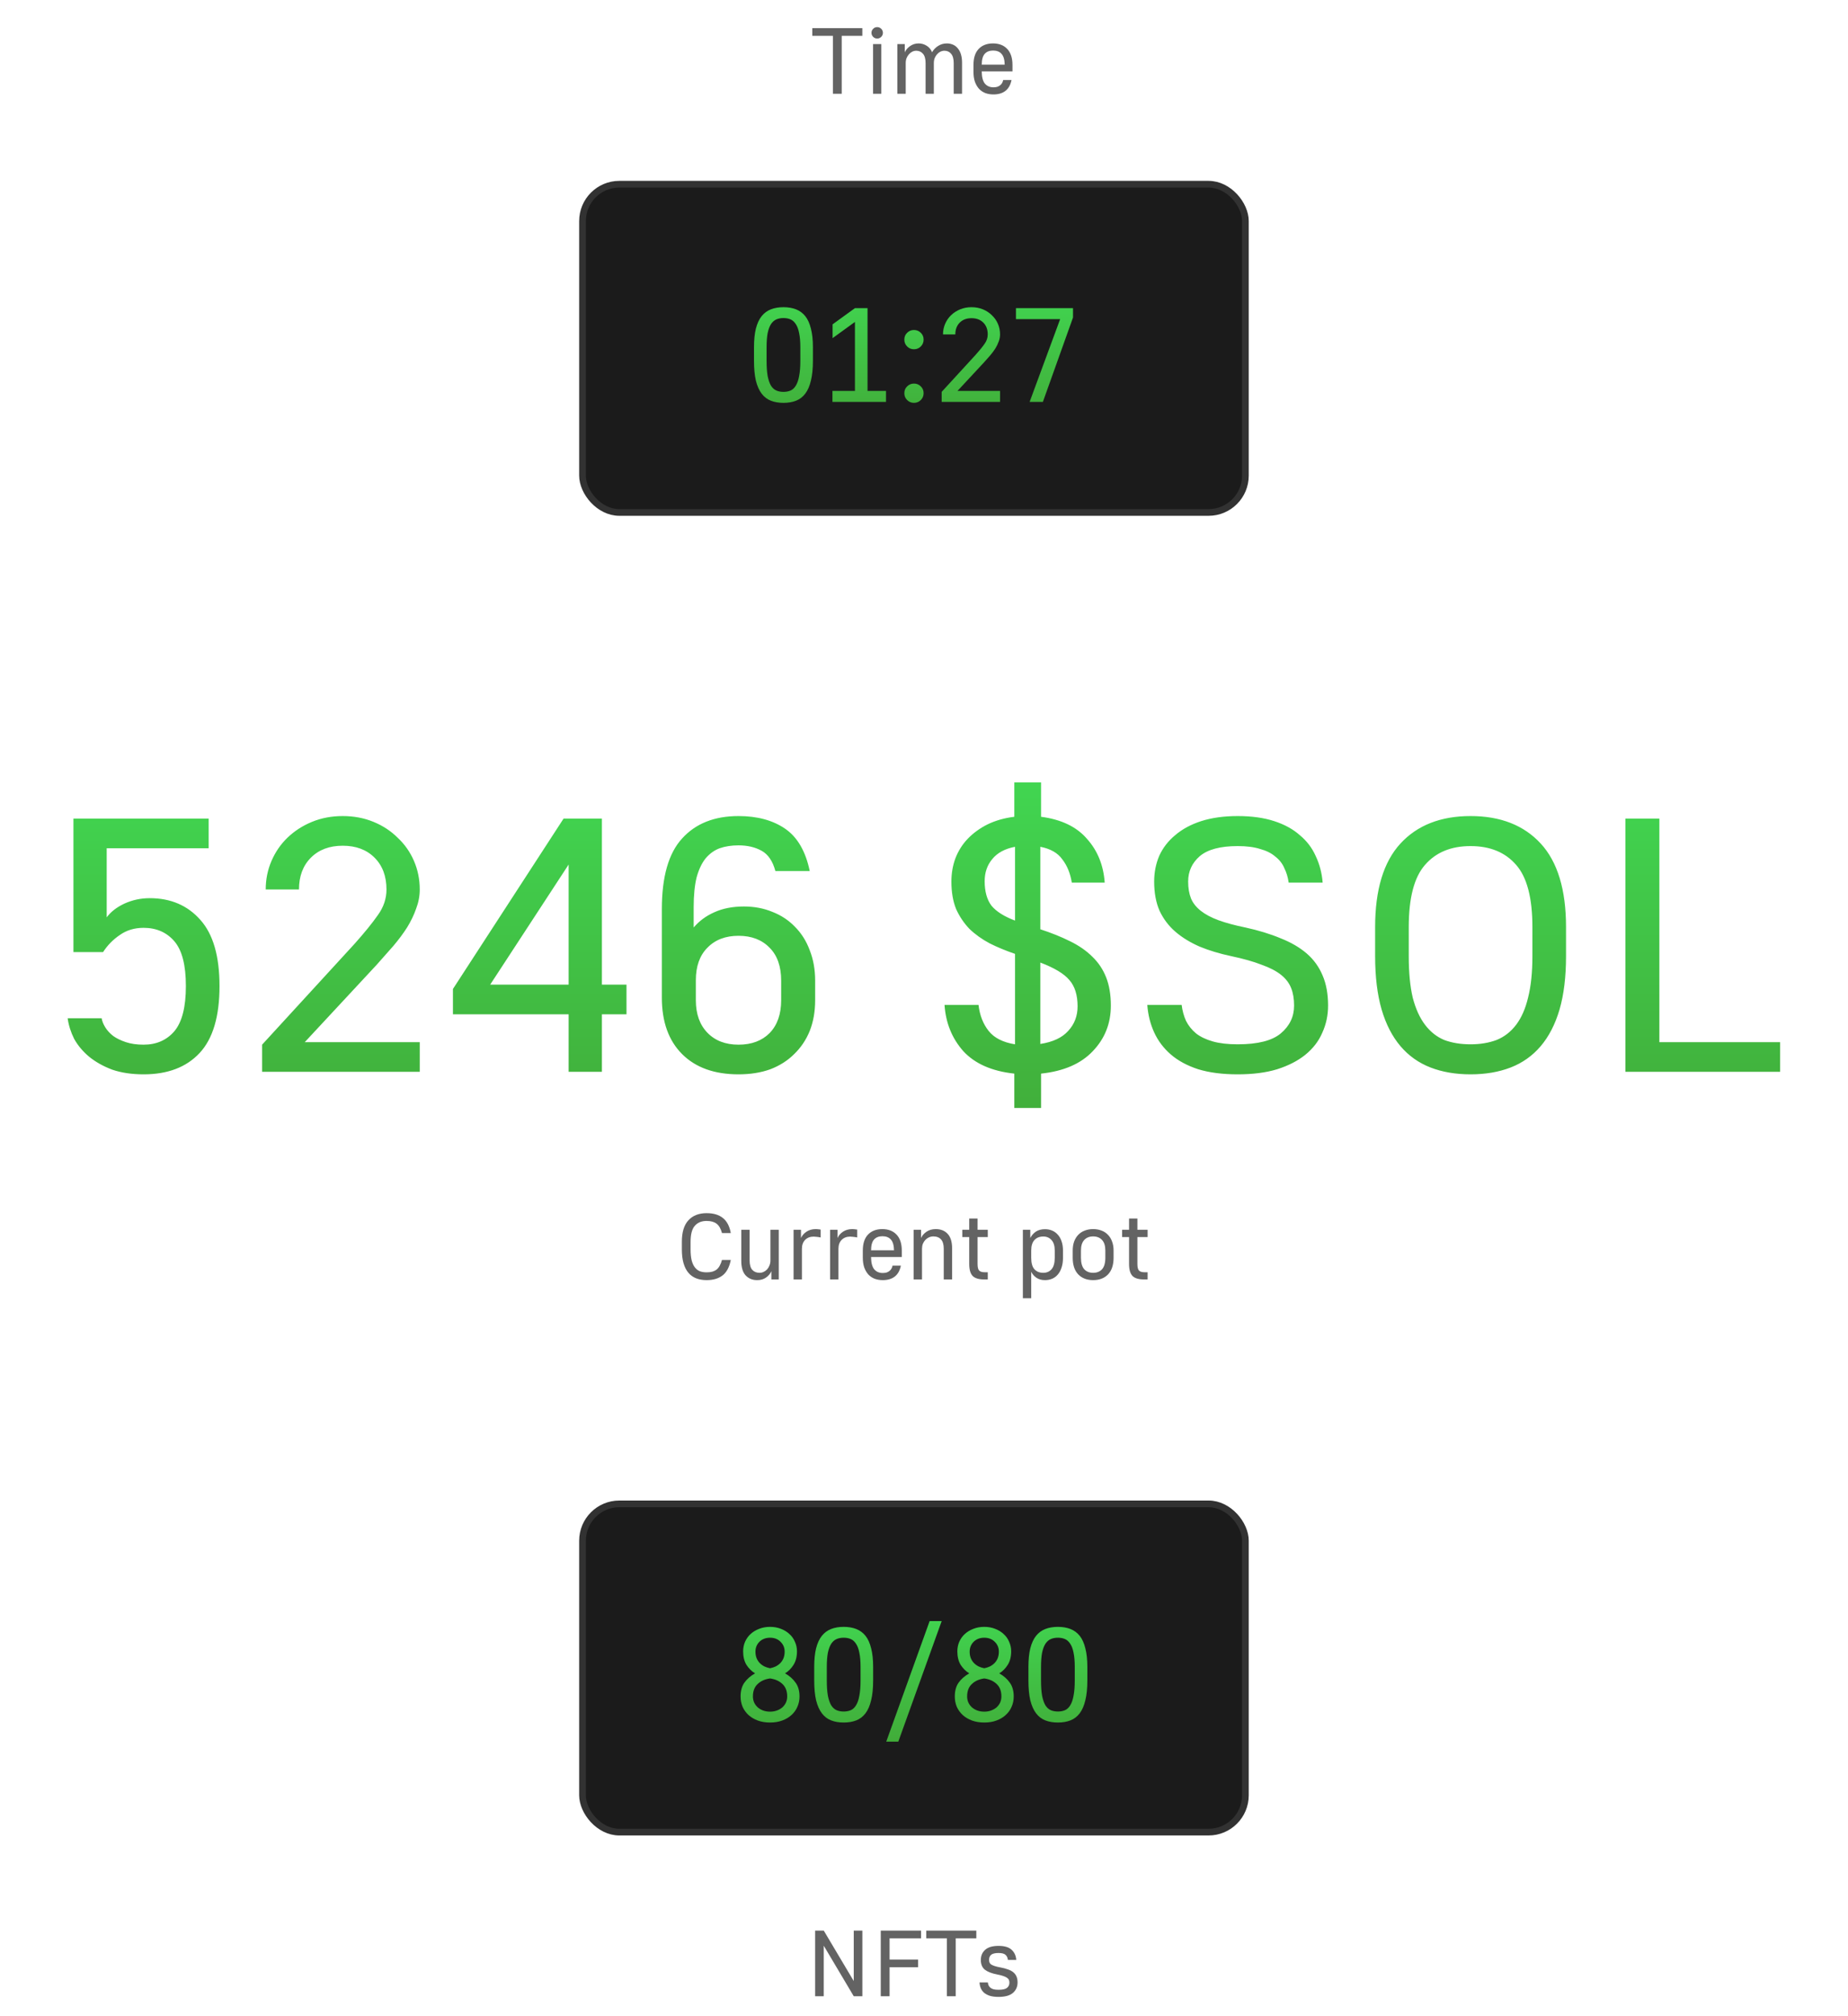 <svg width="276" height="301" viewBox="0 0 276 301" fill="none" xmlns="http://www.w3.org/2000/svg">
	<path d="M124.396 5.348H121.316V4.2H128.792V5.348H125.712V14H124.396V5.348ZM130.393 6.58H131.625V14H130.393V6.58ZM131.009 5.754C130.775 5.754 130.575 5.67 130.407 5.502C130.239 5.334 130.155 5.133 130.155 4.9C130.155 4.667 130.239 4.466 130.407 4.298C130.575 4.13 130.775 4.046 131.009 4.046C131.242 4.046 131.443 4.13 131.611 4.298C131.779 4.466 131.863 4.667 131.863 4.9C131.863 5.133 131.779 5.334 131.611 5.502C131.443 5.67 131.242 5.754 131.009 5.754ZM134.023 6.58H135.129V7.812C135.287 7.448 135.553 7.135 135.927 6.874C136.3 6.613 136.72 6.482 137.187 6.482C137.635 6.482 138.041 6.599 138.405 6.832C138.778 7.065 139.044 7.387 139.203 7.798C139.436 7.397 139.744 7.079 140.127 6.846C140.509 6.603 140.939 6.482 141.415 6.482C141.741 6.482 142.045 6.543 142.325 6.664C142.605 6.785 142.843 6.967 143.039 7.21C143.244 7.443 143.403 7.742 143.515 8.106C143.627 8.461 143.683 8.876 143.683 9.352V14H142.437V9.422C142.437 8.787 142.306 8.321 142.045 8.022C141.793 7.723 141.461 7.574 141.051 7.574C140.845 7.574 140.645 7.621 140.449 7.714C140.262 7.807 140.094 7.938 139.945 8.106C139.805 8.265 139.688 8.456 139.595 8.68C139.511 8.904 139.469 9.151 139.469 9.422V14H138.237V9.422C138.237 8.787 138.106 8.321 137.845 8.022C137.583 7.723 137.247 7.574 136.837 7.574C136.631 7.574 136.435 7.621 136.249 7.714C136.062 7.807 135.894 7.938 135.745 8.106C135.605 8.265 135.488 8.456 135.395 8.68C135.311 8.904 135.269 9.151 135.269 9.422V14H134.023V6.58ZM148.372 14.098C147.924 14.098 147.513 14.028 147.14 13.888C146.776 13.739 146.463 13.524 146.202 13.244C145.95 12.955 145.749 12.605 145.6 12.194C145.46 11.774 145.39 11.293 145.39 10.752V9.688C145.39 8.643 145.647 7.849 146.16 7.308C146.683 6.757 147.397 6.482 148.302 6.482C149.207 6.482 149.917 6.757 150.43 7.308C150.953 7.849 151.214 8.652 151.214 9.716V10.654H146.622C146.631 11.503 146.79 12.115 147.098 12.488C147.415 12.852 147.84 13.034 148.372 13.034C148.605 13.034 148.806 13.006 148.974 12.95C149.151 12.885 149.296 12.801 149.408 12.698C149.529 12.595 149.623 12.479 149.688 12.348C149.753 12.217 149.8 12.082 149.828 11.942H151.074C150.925 12.67 150.621 13.211 150.164 13.566C149.707 13.921 149.109 14.098 148.372 14.098ZM148.316 7.546C147.784 7.546 147.369 7.709 147.07 8.036C146.781 8.353 146.631 8.89 146.622 9.646H150.052C150.033 8.89 149.875 8.353 149.576 8.036C149.287 7.709 148.867 7.546 148.316 7.546Z" fill="#636363" />
	<rect x="87" y="27.5" width="99" height="49" rx="5.5" fill="#1B1B1B" stroke="#323232" />
	<g filter="url(#filter0_d_180_327)">
		<path d="M117.01 60.14C116.303 60.14 115.676 60.033 115.13 59.82C114.583 59.607 114.123 59.253 113.75 58.76C113.376 58.267 113.09 57.62 112.89 56.82C112.703 56.02 112.61 55.027 112.61 53.84V51.84C112.61 50.747 112.703 49.82 112.89 49.06C113.09 48.287 113.376 47.667 113.75 47.2C114.123 46.733 114.583 46.393 115.13 46.18C115.676 45.967 116.303 45.86 117.01 45.86C117.716 45.86 118.343 45.967 118.89 46.18C119.436 46.393 119.896 46.733 120.27 47.2C120.643 47.667 120.923 48.287 121.11 49.06C121.31 49.82 121.41 50.747 121.41 51.84V53.84C121.41 55.027 121.31 56.02 121.11 56.82C120.923 57.62 120.643 58.267 120.27 58.76C119.896 59.253 119.436 59.607 118.89 59.82C118.343 60.033 117.716 60.14 117.01 60.14ZM117.01 58.5C117.41 58.5 117.763 58.433 118.07 58.3C118.376 58.167 118.636 57.927 118.85 57.58C119.076 57.22 119.243 56.74 119.35 56.14C119.47 55.54 119.53 54.773 119.53 53.84V51.84C119.53 50.987 119.47 50.28 119.35 49.72C119.243 49.16 119.076 48.713 118.85 48.38C118.636 48.047 118.376 47.813 118.07 47.68C117.763 47.547 117.41 47.48 117.01 47.48C116.61 47.48 116.256 47.547 115.95 47.68C115.643 47.813 115.376 48.047 115.15 48.38C114.936 48.713 114.77 49.16 114.65 49.72C114.543 50.28 114.49 50.987 114.49 51.84V53.84C114.49 54.773 114.543 55.54 114.65 56.14C114.77 56.74 114.936 57.22 115.15 57.58C115.376 57.927 115.643 58.167 115.95 58.3C116.256 58.433 116.61 58.5 117.01 58.5ZM124.326 58.36H127.686V48.06L124.346 50.48V48.42L127.686 46H129.566V58.36H132.326V60H124.326V58.36ZM136.502 60.14C136.102 60.14 135.762 60 135.482 59.72C135.202 59.44 135.062 59.1 135.062 58.7C135.062 58.287 135.202 57.947 135.482 57.68C135.762 57.4 136.102 57.26 136.502 57.26C136.902 57.26 137.242 57.4 137.522 57.68C137.802 57.947 137.942 58.287 137.942 58.7C137.942 59.1 137.802 59.44 137.522 59.72C137.242 60 136.902 60.14 136.502 60.14ZM136.502 52.14C136.102 52.14 135.762 52 135.482 51.72C135.202 51.44 135.062 51.1 135.062 50.7C135.062 50.287 135.202 49.947 135.482 49.68C135.762 49.4 136.102 49.26 136.502 49.26C136.902 49.26 137.242 49.4 137.522 49.68C137.802 49.947 137.942 50.287 137.942 50.7C137.942 51.1 137.802 51.44 137.522 51.72C137.242 52 136.902 52.14 136.502 52.14ZM140.638 58.5L145.738 52.94C146.298 52.313 146.731 51.78 147.038 51.34C147.358 50.9 147.518 50.427 147.518 49.92C147.518 49.187 147.298 48.6 146.858 48.16C146.418 47.72 145.831 47.5 145.098 47.5C144.365 47.5 143.778 47.72 143.338 48.16C142.898 48.6 142.678 49.187 142.678 49.92H140.838C140.838 49.36 140.945 48.833 141.158 48.34C141.371 47.847 141.665 47.42 142.038 47.06C142.425 46.687 142.878 46.393 143.398 46.18C143.918 45.967 144.485 45.86 145.098 45.86C145.711 45.86 146.278 45.967 146.798 46.18C147.318 46.393 147.765 46.687 148.138 47.06C148.525 47.42 148.825 47.847 149.038 48.34C149.251 48.833 149.358 49.36 149.358 49.92C149.358 50.28 149.291 50.633 149.158 50.98C149.038 51.327 148.871 51.673 148.658 52.02C148.445 52.353 148.191 52.693 147.898 53.04C147.605 53.373 147.298 53.72 146.978 54.08L142.998 58.36H149.358V60H140.638V58.5ZM158.334 47.64H151.734V46H160.254V47.4L155.754 60H153.774L158.334 47.64Z" fill="url(#paint0_linear_180_327)" />
	</g>
	<g filter="url(#filter1_d_180_327)">
		<path d="M21.444 160.378C19.68 160.378 18.114 160.144 16.746 159.676C15.414 159.172 14.262 158.524 13.29 157.732C12.354 156.94 11.616 156.058 11.076 155.086C10.572 154.078 10.248 153.052 10.104 152.008H15.18C15.252 152.44 15.432 152.89 15.72 153.358C16.008 153.826 16.404 154.258 16.908 154.654C17.412 155.014 18.042 155.32 18.798 155.572C19.554 155.824 20.436 155.95 21.444 155.95C23.352 155.95 24.882 155.284 26.034 153.952C27.186 152.584 27.762 150.334 27.762 147.202C27.762 144.07 27.186 141.838 26.034 140.506C24.882 139.174 23.352 138.508 21.444 138.508C20.076 138.508 18.888 138.868 17.88 139.588C16.872 140.272 16.044 141.118 15.396 142.126H10.968V122.2H31.164V126.628H15.936V136.942C16.548 136.114 17.43 135.43 18.582 134.89C19.77 134.35 21.03 134.08 22.362 134.08C25.494 134.08 28.014 135.16 29.922 137.32C31.83 139.444 32.784 142.738 32.784 147.202C32.784 151.738 31.794 155.068 29.814 157.192C27.834 159.316 25.044 160.378 21.444 160.378ZM39.145 155.95L52.915 140.938C54.427 139.246 55.597 137.806 56.425 136.618C57.289 135.43 57.721 134.152 57.721 132.784C57.721 130.804 57.127 129.22 55.939 128.032C54.751 126.844 53.167 126.25 51.187 126.25C49.207 126.25 47.623 126.844 46.435 128.032C45.247 129.22 44.653 130.804 44.653 132.784H39.685C39.685 131.272 39.973 129.85 40.549 128.518C41.125 127.186 41.917 126.034 42.925 125.062C43.969 124.054 45.193 123.262 46.597 122.686C48.001 122.11 49.531 121.822 51.187 121.822C52.843 121.822 54.373 122.11 55.777 122.686C57.181 123.262 58.387 124.054 59.395 125.062C60.439 126.034 61.249 127.186 61.825 128.518C62.401 129.85 62.689 131.272 62.689 132.784C62.689 133.756 62.509 134.71 62.149 135.646C61.825 136.582 61.375 137.518 60.799 138.454C60.223 139.354 59.539 140.272 58.747 141.208C57.955 142.108 57.127 143.044 56.263 144.016L45.517 155.572H62.689V160H39.145V155.95ZM84.927 151.414H67.647V147.634L84.171 122.2H89.895V146.986H93.567V151.414H89.895V160H84.927V151.414ZM84.927 146.986V129.058L73.209 146.986H84.927ZM110.296 160.378C106.696 160.378 103.888 159.37 101.872 157.354C99.856 155.338 98.848 152.53 98.848 148.93V135.7C98.848 130.876 99.856 127.366 101.872 125.17C103.888 122.938 106.696 121.822 110.296 121.822C113.104 121.822 115.426 122.452 117.262 123.712C119.098 124.972 120.322 127.078 120.934 130.03H115.804C115.408 128.554 114.724 127.546 113.752 127.006C112.78 126.466 111.628 126.196 110.296 126.196C109.252 126.196 108.316 126.34 107.488 126.628C106.696 126.916 105.994 127.42 105.382 128.14C104.806 128.86 104.356 129.814 104.032 131.002C103.744 132.19 103.6 133.666 103.6 135.43V138.454C104.428 137.482 105.454 136.726 106.678 136.186C107.938 135.61 109.414 135.322 111.106 135.322C112.654 135.322 114.076 135.592 115.372 136.132C116.668 136.636 117.784 137.374 118.72 138.346C119.692 139.318 120.43 140.488 120.934 141.856C121.474 143.224 121.744 144.736 121.744 146.392V149.308C121.744 151 121.474 152.53 120.934 153.898C120.394 155.23 119.62 156.382 118.612 157.354C117.64 158.326 116.452 159.082 115.048 159.622C113.644 160.126 112.06 160.378 110.296 160.378ZM110.296 155.95C112.24 155.95 113.788 155.374 114.94 154.222C116.092 153.034 116.668 151.396 116.668 149.308V146.392C116.668 144.268 116.092 142.63 114.94 141.478C113.788 140.29 112.24 139.696 110.296 139.696C108.352 139.696 106.804 140.29 105.652 141.478C104.5 142.63 103.924 144.25 103.924 146.338V149.308C103.924 151.36 104.5 152.98 105.652 154.168C106.804 155.356 108.352 155.95 110.296 155.95ZM151.488 160.27C148.14 159.91 145.602 158.794 143.874 156.922C142.182 155.014 141.246 152.71 141.066 150.01H146.142C146.322 151.558 146.826 152.854 147.654 153.898C148.482 154.942 149.796 155.608 151.596 155.896V142.396C150.228 141.928 148.968 141.406 147.816 140.83C146.664 140.218 145.656 139.498 144.792 138.67C143.964 137.806 143.298 136.816 142.794 135.7C142.326 134.548 142.092 133.18 142.092 131.596C142.092 130.372 142.29 129.22 142.686 128.14C143.118 127.024 143.73 126.052 144.522 125.224C145.35 124.36 146.34 123.64 147.492 123.064C148.68 122.488 150.012 122.11 151.488 121.93V116.8H155.484V121.93C158.508 122.326 160.794 123.424 162.342 125.224C163.926 126.988 164.808 129.166 164.988 131.758H160.074C159.858 130.39 159.39 129.238 158.67 128.302C157.986 127.33 156.888 126.7 155.376 126.412V138.724C157.032 139.264 158.508 139.858 159.804 140.506C161.136 141.154 162.252 141.928 163.152 142.828C164.052 143.692 164.736 144.718 165.204 145.906C165.672 147.094 165.906 148.498 165.906 150.118C165.906 152.782 165.006 155.05 163.206 156.922C161.442 158.794 158.868 159.91 155.484 160.27V165.4H151.488V160.27ZM160.938 150.226C160.938 148.534 160.524 147.22 159.696 146.284C158.904 145.348 157.464 144.484 155.376 143.692V155.842C157.248 155.554 158.634 154.906 159.534 153.898C160.47 152.89 160.938 151.666 160.938 150.226ZM147.06 131.542C147.06 133.09 147.402 134.314 148.086 135.214C148.806 136.078 149.976 136.816 151.596 137.428V126.412C150.084 126.7 148.95 127.312 148.194 128.248C147.438 129.148 147.06 130.246 147.06 131.542ZM184.849 160.378C182.581 160.378 180.619 160.126 178.963 159.622C177.307 159.082 175.939 158.344 174.859 157.408C173.779 156.472 172.951 155.374 172.375 154.114C171.799 152.854 171.457 151.486 171.349 150.01H176.479C176.587 150.874 176.803 151.666 177.127 152.386C177.487 153.106 177.991 153.736 178.639 154.276C179.287 154.78 180.115 155.176 181.123 155.464C182.131 155.752 183.373 155.896 184.849 155.896C187.837 155.896 189.979 155.356 191.275 154.276C192.607 153.16 193.273 151.774 193.273 150.118C193.273 149.11 193.129 148.246 192.841 147.526C192.553 146.77 192.049 146.104 191.329 145.528C190.609 144.952 189.637 144.448 188.413 144.016C187.225 143.548 185.695 143.116 183.823 142.72C182.131 142.36 180.583 141.892 179.179 141.316C177.775 140.704 176.569 139.966 175.561 139.102C174.553 138.238 173.761 137.194 173.185 135.97C172.645 134.746 172.375 133.288 172.375 131.596C172.375 130.228 172.627 128.95 173.131 127.762C173.671 126.574 174.463 125.548 175.507 124.684C176.551 123.784 177.847 123.082 179.395 122.578C180.979 122.074 182.797 121.822 184.849 121.822C186.937 121.822 188.755 122.074 190.303 122.578C191.851 123.082 193.129 123.784 194.137 124.684C195.181 125.548 195.973 126.592 196.513 127.816C197.089 129.04 197.431 130.354 197.539 131.758H192.463C192.355 130.966 192.139 130.246 191.815 129.598C191.527 128.914 191.077 128.338 190.465 127.87C189.889 127.366 189.133 126.988 188.197 126.736C187.297 126.448 186.181 126.304 184.849 126.304C182.257 126.304 180.367 126.808 179.179 127.816C178.027 128.824 177.451 130.084 177.451 131.596C177.451 132.568 177.595 133.414 177.883 134.134C178.171 134.818 178.657 135.43 179.341 135.97C180.025 136.51 180.907 136.978 181.987 137.374C183.067 137.77 184.399 138.13 185.983 138.454C187.963 138.886 189.727 139.426 191.275 140.074C192.823 140.686 194.119 141.442 195.163 142.342C196.207 143.242 196.999 144.34 197.539 145.636C198.079 146.896 198.349 148.39 198.349 150.118C198.349 151.558 198.061 152.908 197.485 154.168C196.945 155.428 196.099 156.526 194.947 157.462C193.831 158.362 192.427 159.082 190.735 159.622C189.079 160.126 187.117 160.378 184.849 160.378ZM219.632 160.378C217.4 160.378 215.402 160.036 213.638 159.352C211.874 158.668 210.38 157.606 209.156 156.166C207.932 154.726 206.996 152.908 206.348 150.712C205.7 148.48 205.376 145.816 205.376 142.72V138.4C205.376 132.82 206.636 128.662 209.156 125.926C211.676 123.19 215.168 121.822 219.632 121.822C224.096 121.822 227.588 123.19 230.108 125.926C232.628 128.662 233.888 132.82 233.888 138.4V142.72C233.888 145.816 233.564 148.48 232.916 150.712C232.268 152.908 231.332 154.726 230.108 156.166C228.884 157.606 227.39 158.668 225.626 159.352C223.862 160.036 221.864 160.378 219.632 160.378ZM219.632 155.896C221.072 155.896 222.368 155.68 223.52 155.248C224.672 154.78 225.644 154.024 226.436 152.98C227.228 151.936 227.822 150.586 228.218 148.93C228.65 147.238 228.866 145.168 228.866 142.72V138.4C228.866 134.044 228.056 130.948 226.436 129.112C224.816 127.24 222.548 126.304 219.632 126.304C216.716 126.304 214.448 127.24 212.828 129.112C211.208 130.948 210.398 134.044 210.398 138.4V142.72C210.398 145.168 210.596 147.238 210.992 148.93C211.424 150.586 212.036 151.936 212.828 152.98C213.62 154.024 214.574 154.78 215.69 155.248C216.842 155.68 218.156 155.896 219.632 155.896ZM242.752 122.2H247.828V155.572H265.864V160H242.752V122.2Z" fill="url(#paint1_linear_180_327)" />
	</g>
	<path d="M105.532 191.098C104.953 191.098 104.435 191.009 103.978 190.832C103.521 190.655 103.133 190.379 102.816 190.006C102.499 189.633 102.256 189.157 102.088 188.578C101.92 187.999 101.836 187.309 101.836 186.506V185.386C101.836 183.939 102.163 182.866 102.816 182.166C103.469 181.457 104.375 181.102 105.532 181.102C106.549 181.102 107.357 181.34 107.954 181.816C108.561 182.292 108.957 183.043 109.144 184.07H107.828C107.651 183.407 107.38 182.941 107.016 182.67C106.652 182.399 106.157 182.264 105.532 182.264C104.776 182.264 104.188 182.507 103.768 182.992C103.348 183.468 103.138 184.266 103.138 185.386V186.506C103.138 187.141 103.189 187.677 103.292 188.116C103.404 188.555 103.563 188.909 103.768 189.18C103.973 189.451 104.221 189.647 104.51 189.768C104.809 189.88 105.149 189.936 105.532 189.936C105.859 189.936 106.143 189.903 106.386 189.838C106.638 189.763 106.853 189.656 107.03 189.516C107.217 189.367 107.371 189.175 107.492 188.942C107.623 188.709 107.735 188.424 107.828 188.088H109.144C108.929 189.171 108.514 189.945 107.898 190.412C107.291 190.869 106.503 191.098 105.532 191.098ZM113.09 191.098C112.372 191.098 111.793 190.86 111.354 190.384C110.925 189.908 110.71 189.189 110.71 188.228V183.58H111.956V188.158C111.956 188.793 112.087 189.259 112.348 189.558C112.619 189.857 112.983 190.006 113.44 190.006C113.655 190.006 113.86 189.959 114.056 189.866C114.252 189.773 114.425 189.647 114.574 189.488C114.724 189.32 114.84 189.124 114.924 188.9C115.018 188.676 115.064 188.429 115.064 188.158V183.58H116.31V191H115.204V189.768C115.046 190.132 114.784 190.445 114.42 190.706C114.056 190.967 113.613 191.098 113.09 191.098ZM118.521 183.58H119.627V184.812C119.786 184.448 120.057 184.135 120.439 183.874C120.831 183.613 121.293 183.482 121.825 183.482C121.928 183.482 122.021 183.487 122.105 183.496C122.189 183.505 122.269 183.515 122.343 183.524C122.427 183.533 122.502 183.543 122.567 183.552V184.728C122.474 184.709 122.371 184.691 122.259 184.672C122.157 184.653 122.04 184.639 121.909 184.63C121.788 184.611 121.657 184.602 121.517 184.602C120.995 184.602 120.57 184.765 120.243 185.092C119.926 185.419 119.767 185.862 119.767 186.422V191H118.521V183.58ZM123.976 183.58H125.082V184.812C125.241 184.448 125.512 184.135 125.894 183.874C126.286 183.613 126.748 183.482 127.28 183.482C127.383 183.482 127.476 183.487 127.56 183.496C127.644 183.505 127.724 183.515 127.798 183.524C127.882 183.533 127.957 183.543 128.022 183.552V184.728C127.929 184.709 127.826 184.691 127.714 184.672C127.612 184.653 127.495 184.639 127.364 184.63C127.243 184.611 127.112 184.602 126.972 184.602C126.45 184.602 126.025 184.765 125.698 185.092C125.381 185.419 125.222 185.862 125.222 186.422V191H123.976V183.58ZM131.843 191.098C131.395 191.098 130.984 191.028 130.611 190.888C130.247 190.739 129.934 190.524 129.673 190.244C129.421 189.955 129.22 189.605 129.071 189.194C128.931 188.774 128.861 188.293 128.861 187.752V186.688C128.861 185.643 129.117 184.849 129.631 184.308C130.153 183.757 130.867 183.482 131.773 183.482C132.678 183.482 133.387 183.757 133.901 184.308C134.423 184.849 134.685 185.652 134.685 186.716V187.654H130.093C130.102 188.503 130.261 189.115 130.569 189.488C130.886 189.852 131.311 190.034 131.843 190.034C132.076 190.034 132.277 190.006 132.445 189.95C132.622 189.885 132.767 189.801 132.879 189.698C133 189.595 133.093 189.479 133.159 189.348C133.224 189.217 133.271 189.082 133.299 188.942H134.545C134.395 189.67 134.092 190.211 133.635 190.566C133.177 190.921 132.58 191.098 131.843 191.098ZM131.787 184.546C131.255 184.546 130.839 184.709 130.541 185.036C130.251 185.353 130.102 185.89 130.093 186.646H133.523C133.504 185.89 133.345 185.353 133.047 185.036C132.757 184.709 132.337 184.546 131.787 184.546ZM136.456 183.58H137.562V184.812C137.721 184.448 137.992 184.135 138.374 183.874C138.757 183.613 139.219 183.482 139.76 183.482C140.507 183.482 141.1 183.72 141.538 184.196C141.977 184.672 142.196 185.391 142.196 186.352V191H140.95V186.422C140.95 185.787 140.815 185.321 140.544 185.022C140.274 184.723 139.891 184.574 139.396 184.574C139.163 184.574 138.944 184.621 138.738 184.714C138.533 184.807 138.351 184.938 138.192 185.106C138.043 185.265 137.922 185.456 137.828 185.68C137.744 185.904 137.702 186.151 137.702 186.422V191H136.456V183.58ZM147.022 191C146.201 191 145.617 190.827 145.272 190.482C144.927 190.127 144.754 189.53 144.754 188.69V184.672H143.718V183.58H144.754V181.9H146V183.58H147.526V184.672H146V188.69C146 189.175 146.079 189.502 146.238 189.67C146.397 189.838 146.672 189.922 147.064 189.922H147.526V191H147.022ZM152.767 183.58H153.873V184.812C154.087 184.401 154.372 184.079 154.727 183.846C155.091 183.613 155.539 183.496 156.071 183.496C156.463 183.496 156.822 183.566 157.149 183.706C157.475 183.846 157.755 184.051 157.989 184.322C158.231 184.583 158.418 184.915 158.549 185.316C158.689 185.717 158.759 186.175 158.759 186.688V187.752C158.759 188.303 158.689 188.788 158.549 189.208C158.418 189.628 158.231 189.978 157.989 190.258C157.755 190.538 157.475 190.748 157.149 190.888C156.822 191.028 156.463 191.098 156.071 191.098C155.567 191.098 155.142 190.981 154.797 190.748C154.451 190.515 154.19 190.216 154.013 189.852V193.8H152.767V183.58ZM155.819 190.006C156.323 190.006 156.733 189.829 157.051 189.474C157.368 189.11 157.527 188.536 157.527 187.752V186.688C157.527 185.988 157.368 185.465 157.051 185.12C156.733 184.765 156.323 184.588 155.819 184.588C155.259 184.588 154.815 184.765 154.489 185.12C154.171 185.465 154.013 185.988 154.013 186.688V187.752C154.013 188.536 154.171 189.11 154.489 189.474C154.815 189.829 155.259 190.006 155.819 190.006ZM163.262 191.098C162.329 191.098 161.587 190.813 161.036 190.244C160.486 189.665 160.21 188.835 160.21 187.752V186.688C160.21 186.184 160.28 185.736 160.42 185.344C160.57 184.943 160.775 184.607 161.036 184.336C161.307 184.056 161.629 183.846 162.002 183.706C162.376 183.557 162.796 183.482 163.262 183.482C163.729 183.482 164.149 183.557 164.522 183.706C164.896 183.846 165.213 184.056 165.474 184.336C165.745 184.607 165.95 184.943 166.09 185.344C166.24 185.736 166.314 186.184 166.314 186.688V187.752C166.314 188.835 166.039 189.665 165.488 190.244C164.938 190.813 164.196 191.098 163.262 191.098ZM163.262 190.006C163.822 190.006 164.266 189.829 164.592 189.474C164.919 189.11 165.082 188.536 165.082 187.752V186.688C165.082 185.979 164.919 185.451 164.592 185.106C164.266 184.751 163.822 184.574 163.262 184.574C162.702 184.574 162.259 184.751 161.932 185.106C161.606 185.451 161.442 185.979 161.442 186.688V187.752C161.442 188.536 161.606 189.11 161.932 189.474C162.259 189.829 162.702 190.006 163.262 190.006ZM170.893 191C170.072 191 169.488 190.827 169.143 190.482C168.798 190.127 168.625 189.53 168.625 188.69V184.672H167.589V183.58H168.625V181.9H169.871V183.58H171.397V184.672H169.871V188.69C169.871 189.175 169.95 189.502 170.109 189.67C170.268 189.838 170.543 189.922 170.935 189.922H171.397V191H170.893Z" fill="#636363" />
	<rect x="87" y="224.5" width="99" height="49" rx="5.5" fill="#1B1B1B" stroke="#323232" />
	<g filter="url(#filter2_d_180_327)">
		<path d="M115.008 257.14C114.328 257.14 113.714 257.04 113.168 256.84C112.634 256.64 112.174 256.367 111.788 256.02C111.414 255.673 111.121 255.267 110.908 254.8C110.708 254.32 110.608 253.807 110.608 253.26C110.608 252.42 110.794 251.733 111.168 251.2C111.554 250.653 112.088 250.187 112.768 249.8C112.261 249.493 111.834 249.073 111.488 248.54C111.154 247.993 110.988 247.32 110.988 246.52C110.988 246.013 111.081 245.54 111.268 245.1C111.468 244.647 111.741 244.26 112.088 243.94C112.448 243.607 112.874 243.347 113.368 243.16C113.861 242.96 114.408 242.86 115.008 242.86C115.608 242.86 116.154 242.96 116.648 243.16C117.141 243.347 117.561 243.607 117.908 243.94C118.268 244.26 118.541 244.647 118.728 245.1C118.928 245.54 119.028 246.013 119.028 246.52C119.028 247.32 118.854 247.993 118.508 248.54C118.174 249.073 117.754 249.493 117.248 249.8C117.928 250.187 118.454 250.653 118.828 251.2C119.214 251.733 119.408 252.42 119.408 253.26C119.408 253.807 119.301 254.32 119.088 254.8C118.888 255.267 118.594 255.673 118.208 256.02C117.834 256.367 117.374 256.64 116.828 256.84C116.294 257.04 115.688 257.14 115.008 257.14ZM115.008 255.52C115.394 255.52 115.741 255.46 116.048 255.34C116.368 255.22 116.641 255.06 116.868 254.86C117.094 254.647 117.268 254.407 117.388 254.14C117.508 253.86 117.568 253.56 117.568 253.24C117.568 252.453 117.334 251.84 116.868 251.4C116.401 250.947 115.781 250.667 115.008 250.56C114.234 250.667 113.614 250.947 113.148 251.4C112.681 251.84 112.448 252.453 112.448 253.24C112.448 253.56 112.508 253.86 112.628 254.14C112.748 254.407 112.921 254.647 113.148 254.86C113.374 255.06 113.641 255.22 113.948 255.34C114.268 255.46 114.621 255.52 115.008 255.52ZM115.008 244.48C114.368 244.48 113.841 244.68 113.428 245.08C113.028 245.48 112.828 245.973 112.828 246.56C112.828 246.933 112.888 247.267 113.008 247.56C113.128 247.84 113.288 248.08 113.488 248.28C113.688 248.48 113.921 248.647 114.188 248.78C114.454 248.9 114.728 248.987 115.008 249.04C115.288 248.987 115.561 248.9 115.828 248.78C116.094 248.647 116.328 248.48 116.528 248.28C116.728 248.08 116.888 247.84 117.008 247.56C117.128 247.267 117.188 246.933 117.188 246.56C117.188 245.973 116.981 245.48 116.568 245.08C116.168 244.68 115.648 244.48 115.008 244.48ZM126.004 257.14C125.297 257.14 124.671 257.033 124.124 256.82C123.577 256.607 123.117 256.253 122.744 255.76C122.371 255.267 122.084 254.62 121.884 253.82C121.697 253.02 121.604 252.027 121.604 250.84V248.84C121.604 247.747 121.697 246.82 121.884 246.06C122.084 245.287 122.371 244.667 122.744 244.2C123.117 243.733 123.577 243.393 124.124 243.18C124.671 242.967 125.297 242.86 126.004 242.86C126.711 242.86 127.337 242.967 127.884 243.18C128.431 243.393 128.891 243.733 129.264 244.2C129.637 244.667 129.917 245.287 130.104 246.06C130.304 246.82 130.404 247.747 130.404 248.84V250.84C130.404 252.027 130.304 253.02 130.104 253.82C129.917 254.62 129.637 255.267 129.264 255.76C128.891 256.253 128.431 256.607 127.884 256.82C127.337 257.033 126.711 257.14 126.004 257.14ZM126.004 255.5C126.404 255.5 126.757 255.433 127.064 255.3C127.371 255.167 127.631 254.927 127.844 254.58C128.071 254.22 128.237 253.74 128.344 253.14C128.464 252.54 128.524 251.773 128.524 250.84V248.84C128.524 247.987 128.464 247.28 128.344 246.72C128.237 246.16 128.071 245.713 127.844 245.38C127.631 245.047 127.371 244.813 127.064 244.68C126.757 244.547 126.404 244.48 126.004 244.48C125.604 244.48 125.251 244.547 124.944 244.68C124.637 244.813 124.371 245.047 124.144 245.38C123.931 245.713 123.764 246.16 123.644 246.72C123.537 247.28 123.484 247.987 123.484 248.84V250.84C123.484 251.773 123.537 252.54 123.644 253.14C123.764 253.74 123.931 254.22 124.144 254.58C124.371 254.927 124.637 255.167 124.944 255.3C125.251 255.433 125.604 255.5 126.004 255.5ZM138.84 242H140.64L134.16 260H132.36L138.84 242ZM147 257.14C146.32 257.14 145.707 257.04 145.16 256.84C144.627 256.64 144.167 256.367 143.78 256.02C143.407 255.673 143.113 255.267 142.9 254.8C142.7 254.32 142.6 253.807 142.6 253.26C142.6 252.42 142.787 251.733 143.16 251.2C143.547 250.653 144.08 250.187 144.76 249.8C144.253 249.493 143.827 249.073 143.48 248.54C143.147 247.993 142.98 247.32 142.98 246.52C142.98 246.013 143.073 245.54 143.26 245.1C143.46 244.647 143.733 244.26 144.08 243.94C144.44 243.607 144.867 243.347 145.36 243.16C145.853 242.96 146.4 242.86 147 242.86C147.6 242.86 148.147 242.96 148.64 243.16C149.133 243.347 149.553 243.607 149.9 243.94C150.26 244.26 150.533 244.647 150.72 245.1C150.92 245.54 151.02 246.013 151.02 246.52C151.02 247.32 150.847 247.993 150.5 248.54C150.167 249.073 149.747 249.493 149.24 249.8C149.92 250.187 150.447 250.653 150.82 251.2C151.207 251.733 151.4 252.42 151.4 253.26C151.4 253.807 151.293 254.32 151.08 254.8C150.88 255.267 150.587 255.673 150.2 256.02C149.827 256.367 149.367 256.64 148.82 256.84C148.287 257.04 147.68 257.14 147 257.14ZM147 255.52C147.387 255.52 147.733 255.46 148.04 255.34C148.36 255.22 148.633 255.06 148.86 254.86C149.087 254.647 149.26 254.407 149.38 254.14C149.5 253.86 149.56 253.56 149.56 253.24C149.56 252.453 149.327 251.84 148.86 251.4C148.393 250.947 147.773 250.667 147 250.56C146.227 250.667 145.607 250.947 145.14 251.4C144.673 251.84 144.44 252.453 144.44 253.24C144.44 253.56 144.5 253.86 144.62 254.14C144.74 254.407 144.913 254.647 145.14 254.86C145.367 255.06 145.633 255.22 145.94 255.34C146.26 255.46 146.613 255.52 147 255.52ZM147 244.48C146.36 244.48 145.833 244.68 145.42 245.08C145.02 245.48 144.82 245.973 144.82 246.56C144.82 246.933 144.88 247.267 145 247.56C145.12 247.84 145.28 248.08 145.48 248.28C145.68 248.48 145.913 248.647 146.18 248.78C146.447 248.9 146.72 248.987 147 249.04C147.28 248.987 147.553 248.9 147.82 248.78C148.087 248.647 148.32 248.48 148.52 248.28C148.72 248.08 148.88 247.84 149 247.56C149.12 247.267 149.18 246.933 149.18 246.56C149.18 245.973 148.973 245.48 148.56 245.08C148.16 244.68 147.64 244.48 147 244.48ZM157.996 257.14C157.289 257.14 156.663 257.033 156.116 256.82C155.569 256.607 155.109 256.253 154.736 255.76C154.363 255.267 154.076 254.62 153.876 253.82C153.689 253.02 153.596 252.027 153.596 250.84V248.84C153.596 247.747 153.689 246.82 153.876 246.06C154.076 245.287 154.363 244.667 154.736 244.2C155.109 243.733 155.569 243.393 156.116 243.18C156.663 242.967 157.289 242.86 157.996 242.86C158.703 242.86 159.329 242.967 159.876 243.18C160.423 243.393 160.883 243.733 161.256 244.2C161.629 244.667 161.909 245.287 162.096 246.06C162.296 246.82 162.396 247.747 162.396 248.84V250.84C162.396 252.027 162.296 253.02 162.096 253.82C161.909 254.62 161.629 255.267 161.256 255.76C160.883 256.253 160.423 256.607 159.876 256.82C159.329 257.033 158.703 257.14 157.996 257.14ZM157.996 255.5C158.396 255.5 158.749 255.433 159.056 255.3C159.363 255.167 159.623 254.927 159.836 254.58C160.063 254.22 160.229 253.74 160.336 253.14C160.456 252.54 160.516 251.773 160.516 250.84V248.84C160.516 247.987 160.456 247.28 160.336 246.72C160.229 246.16 160.063 245.713 159.836 245.38C159.623 245.047 159.363 244.813 159.056 244.68C158.749 244.547 158.396 244.48 157.996 244.48C157.596 244.48 157.243 244.547 156.936 244.68C156.629 244.813 156.363 245.047 156.136 245.38C155.923 245.713 155.756 246.16 155.636 246.72C155.529 247.28 155.476 247.987 155.476 248.84V250.84C155.476 251.773 155.529 252.54 155.636 253.14C155.756 253.74 155.923 254.22 156.136 254.58C156.363 254.927 156.629 255.167 156.936 255.3C157.243 255.433 157.596 255.5 157.996 255.5Z" fill="url(#paint2_linear_180_327)" />
	</g>
	<path d="M121.739 288.2H123.027L127.507 295.732V288.2H128.795V298H127.507L123.027 290.454V298H121.739V288.2ZM131.542 288.2H137.562V289.348H132.858V292.526H137.114V293.674H132.858V298H131.542V288.2ZM141.418 289.348H138.338V288.2H145.814V289.348H142.734V298H141.418V289.348ZM149.133 298.098C148.638 298.098 148.213 298.047 147.859 297.944C147.513 297.832 147.224 297.683 146.991 297.496C146.767 297.3 146.599 297.071 146.487 296.81C146.375 296.549 146.309 296.259 146.291 295.942H147.537C147.555 296.11 147.593 296.259 147.649 296.39C147.714 296.521 147.807 296.637 147.929 296.74C148.05 296.833 148.209 296.908 148.405 296.964C148.601 297.011 148.843 297.034 149.133 297.034C149.739 297.034 150.159 296.941 150.393 296.754C150.635 296.558 150.757 296.301 150.757 295.984C150.757 295.853 150.738 295.732 150.701 295.62C150.663 295.499 150.579 295.387 150.449 295.284C150.327 295.181 150.145 295.088 149.903 295.004C149.66 294.911 149.338 294.827 148.937 294.752C148.115 294.593 147.499 294.355 147.089 294.038C146.687 293.711 146.487 293.226 146.487 292.582C146.487 291.966 146.701 291.462 147.131 291.07C147.569 290.678 148.237 290.482 149.133 290.482C150.029 290.482 150.682 290.678 151.093 291.07C151.513 291.462 151.741 291.966 151.779 292.582H150.533C150.495 292.255 150.379 292.003 150.183 291.826C149.987 291.639 149.637 291.546 149.133 291.546C148.61 291.546 148.241 291.635 148.027 291.812C147.821 291.989 147.719 292.237 147.719 292.554C147.719 292.694 147.737 292.82 147.775 292.932C147.812 293.044 147.887 293.147 147.999 293.24C148.12 293.324 148.288 293.403 148.503 293.478C148.717 293.553 149.002 293.623 149.357 293.688C149.814 293.772 150.206 293.875 150.533 293.996C150.869 294.108 151.139 294.253 151.345 294.43C151.559 294.607 151.718 294.822 151.821 295.074C151.923 295.317 151.975 295.606 151.975 295.942C151.975 296.577 151.746 297.095 151.289 297.496C150.831 297.897 150.113 298.098 149.133 298.098Z" fill="#636363" />
	<defs>
		<filter id="filter0_d_180_327" x="102.609" y="35.86" width="67.644" height="34.28" filterUnits="userSpaceOnUse" color-interpolation-filters="sRGB">
			<feFlood flood-opacity="0" result="BackgroundImageFix" />
			<feColorMatrix in="SourceAlpha" type="matrix" values="0 0 0 0 0 0 0 0 0 0 0 0 0 0 0 0 0 0 127 0" result="hardAlpha" />
			<feOffset />
			<feGaussianBlur stdDeviation="5" />
			<feComposite in2="hardAlpha" operator="out" />
			<feColorMatrix type="matrix" values="0 0 0 0 0.357 0 0 0 0 0.7 0 0 0 0 0.401 0 0 0 0.4 0" />
			<feBlend mode="normal" in2="BackgroundImageFix" result="effect1_dropShadow_180_327" />
			<feBlend mode="normal" in="SourceGraphic" in2="effect1_dropShadow_180_327" result="shape" />
		</filter>
		<filter id="filter1_d_180_327" x="0.104" y="106.8" width="275.761" height="68.6" filterUnits="userSpaceOnUse" color-interpolation-filters="sRGB">
			<feFlood flood-opacity="0" result="BackgroundImageFix" />
			<feColorMatrix in="SourceAlpha" type="matrix" values="0 0 0 0 0 0 0 0 0 0 0 0 0 0 0 0 0 0 127 0" result="hardAlpha" />
			<feOffset />
			<feGaussianBlur stdDeviation="5" />
			<feComposite in2="hardAlpha" operator="out" />
			<feColorMatrix type="matrix" values="0 0 0 0 0.357 0 0 0 0 0.7 0 0 0 0 0.401 0 0 0 0.6 0" />
			<feBlend mode="normal" in2="BackgroundImageFix" result="effect1_dropShadow_180_327" />
			<feBlend mode="normal" in="SourceGraphic" in2="effect1_dropShadow_180_327" result="shape" />
		</filter>
		<filter id="filter2_d_180_327" x="100.607" y="232" width="71.789" height="38" filterUnits="userSpaceOnUse" color-interpolation-filters="sRGB">
			<feFlood flood-opacity="0" result="BackgroundImageFix" />
			<feColorMatrix in="SourceAlpha" type="matrix" values="0 0 0 0 0 0 0 0 0 0 0 0 0 0 0 0 0 0 127 0" result="hardAlpha" />
			<feOffset />
			<feGaussianBlur stdDeviation="5" />
			<feComposite in2="hardAlpha" operator="out" />
			<feColorMatrix type="matrix" values="0 0 0 0 0.357 0 0 0 0 0.7 0 0 0 0 0.401 0 0 0 0.4 0" />
			<feBlend mode="normal" in2="BackgroundImageFix" result="effect1_dropShadow_180_327" />
			<feBlend mode="normal" in="SourceGraphic" in2="effect1_dropShadow_180_327" result="shape" />
		</filter>
		<linearGradient id="paint0_linear_180_327" x1="136.5" y1="40" x2="136.5" y2="64" gradientUnits="userSpaceOnUse">
			<stop stop-color="#41DD55" />
			<stop offset="1" stop-color="#41AA38" />
		</linearGradient>
		<linearGradient id="paint1_linear_180_327" x1="136.5" y1="107" x2="136.5" y2="172" gradientUnits="userSpaceOnUse">
			<stop stop-color="#41DD55" />
			<stop offset="1" stop-color="#41AA38" />
		</linearGradient>
		<linearGradient id="paint2_linear_180_327" x1="136.5" y1="237" x2="136.5" y2="261" gradientUnits="userSpaceOnUse">
			<stop stop-color="#41DD55" />
			<stop offset="1" stop-color="#41AA38" />
		</linearGradient>
	</defs>
</svg>

